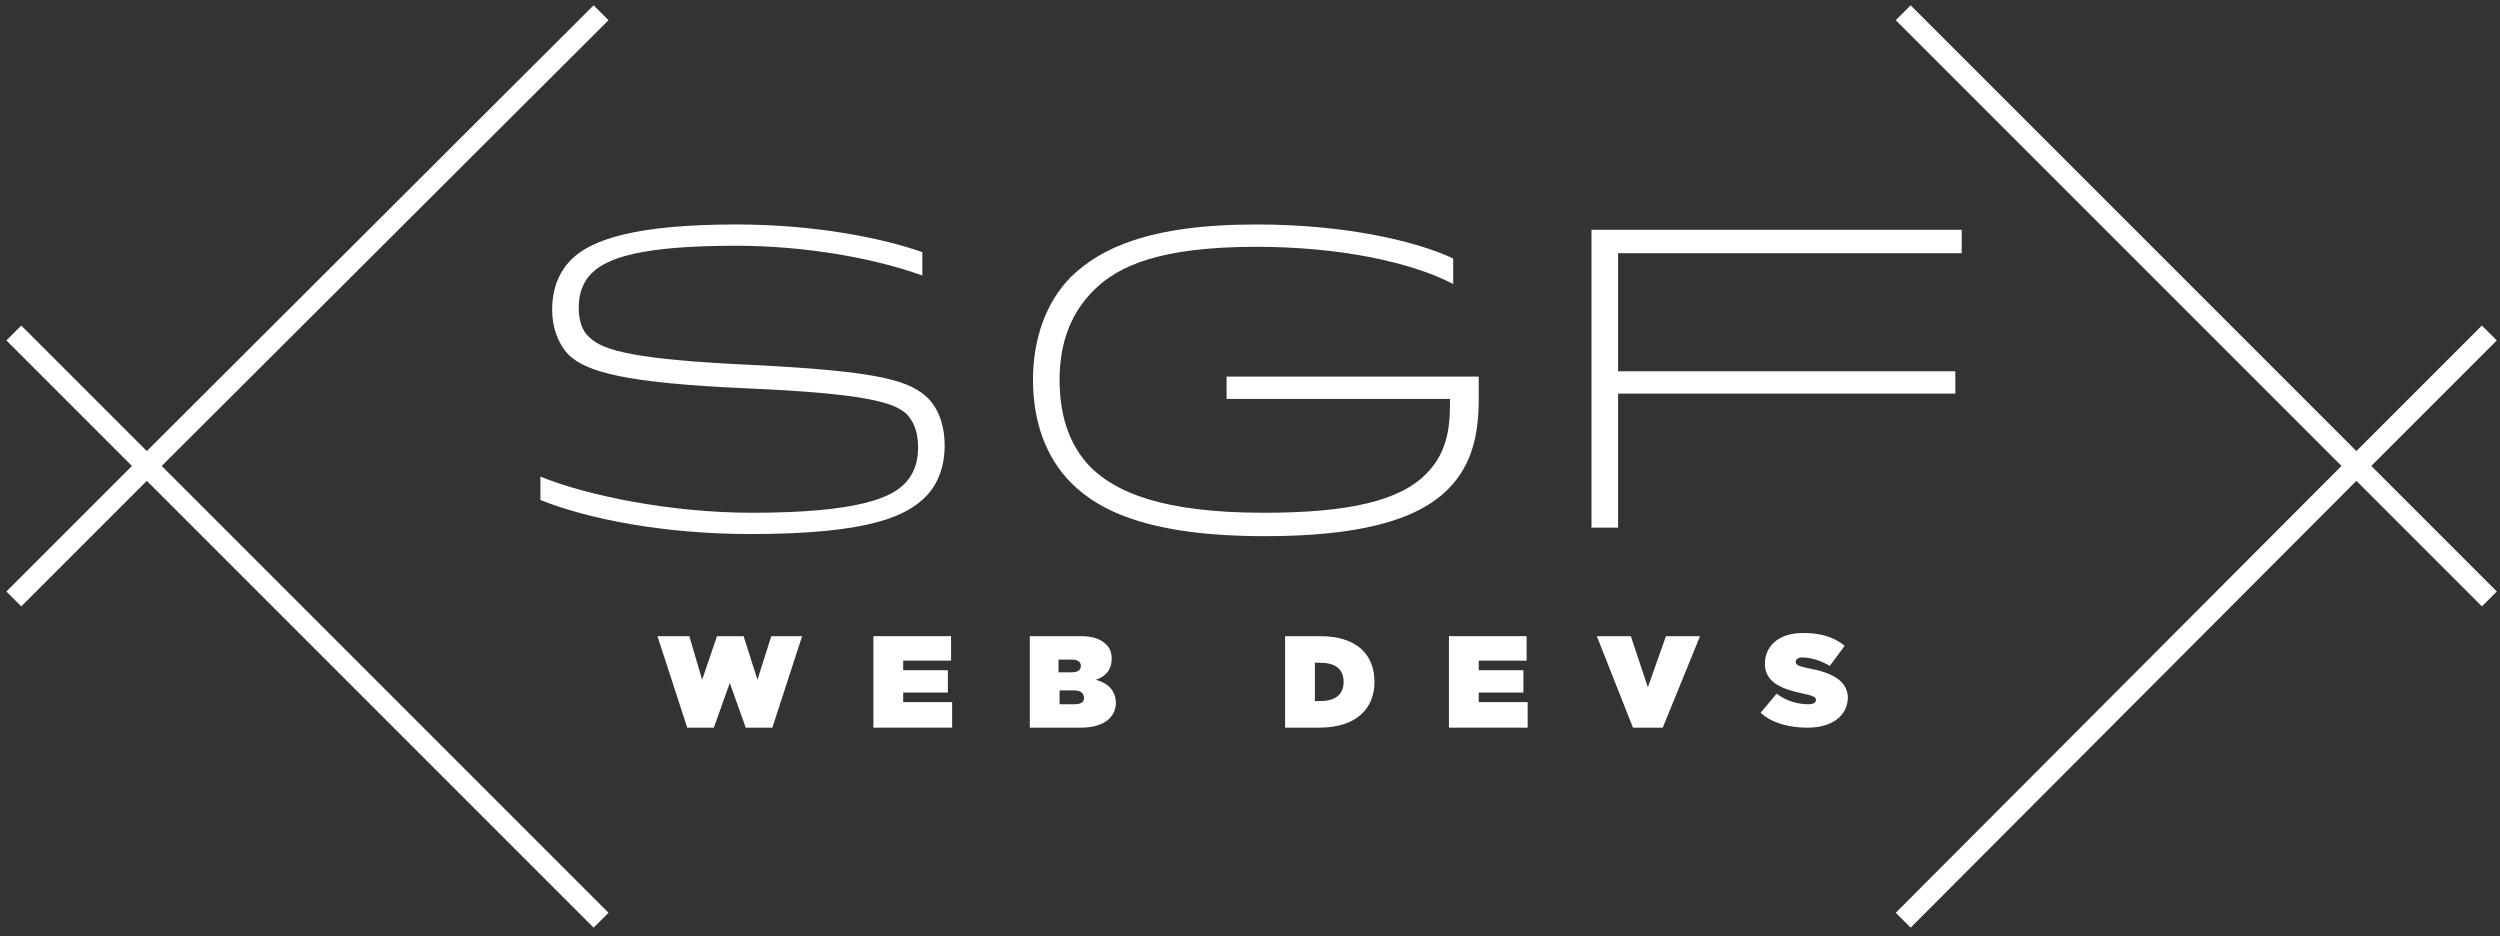 <?xml version="1.0" encoding="UTF-8" standalone="no"?>
<svg width="235px" height="88px" viewBox="0 0 235 88" version="1.1" xmlns="http://www.w3.org/2000/svg" xmlns:xlink="http://www.w3.org/1999/xlink" xmlns:sketch="http://www.bohemiancoding.com/sketch/ns">
    <rect x="0" y="0" width="235" height="88" fill="#333333" stroke="none"/>
    <g id="Page-1" stroke="none" stroke-width="1" fill="none" fill-rule="evenodd" sketch:type="MSPage">
        <g id="Vector-Smart-Object-01" sketch:type="MSLayerGroup" transform="translate(1, 1)" fill="#FFFFFF">
            <g id="Group" sketch:type="MSShapeGroup">
                <path d="M233.7,31 L232.3,29.6 L220.5,41.4 L178.6,-0.5 L177.2,0.9 L219.1,42.8 L177.2,84.8 L178.6,86.2 L220.5,44.2 L232.3,56 L233.7,54.6 L221.9,42.8 L233.7,31 Z" id="Shape"></path>
                <path d="M56.2,0.9 L54.8,-0.5 L12.8,41.4 L1,29.6 L-0.4,31 L11.4,42.8 L-0.4,54.6 L1,56 L12.8,44.2 L54.8,86.2 L56.2,84.8 L14.2,42.8 L56.2,0.9 Z" id="Shape"></path>
                <path d="M50.9,28.1 C50.9,29.7 51.4,31.2 52.4,32.3 C54.1,34 57.9,35 69.1,35.5 C80.8,36 83.2,36.9 84.3,38 C85.1,38.9 85.3,40 85.3,41.1 C85.3,42.3 85,43.5 84,44.5 C82.8,45.7 79.9,47.2 69.7,47.2 C62.1,47.2 54.2,45.6 49.8,43.8 L49.8,46 C54.3,47.8 61.4,49.2 69.6,49.2 C81,49.2 84.3,47.4 86,45.7 C87.3,44.4 87.8,42.6 87.8,40.9 C87.8,39.3 87.4,37.7 86.3,36.5 C84.6,34.8 81.9,33.9 69.6,33.3 C58.9,32.8 55.7,32 54.4,30.7 C53.7,30.1 53.4,29.1 53.4,27.9 C53.4,26.6 53.8,25.5 54.6,24.7 C56.1,23.2 59.4,22.1 68.2,22.1 C74.8,22.1 81.3,23.3 85.7,24.9 L85.7,22.7 C82,21.4 75.7,20.1 68.2,20.1 C58.8,20.1 54.6,21.5 52.7,23.4 C51.4,24.7 50.9,26.4 50.9,28.1 L50.9,28.1 Z" id="Shape"></path>
                <path d="M137.8,34.4 L114.3,34.4 L114.3,36.5 L135.3,36.5 C135.3,38.5 135.3,41.3 133.1,43.5 C130.6,46.1 125.7,47.2 117.8,47.2 C108.1,47.2 103.9,45.2 101.6,43 C99.7,41.1 98.6,38.4 98.6,34.7 C98.6,31 99.8,28.3 101.8,26.3 C104.1,24 108,22.2 117.1,22.2 C124.8,22.2 131.6,23.6 135.6,25.7 L135.6,23.3 C132.2,21.7 125.6,20.1 117.1,20.1 C106.9,20.1 102.4,22.4 99.7,25 C97.3,27.4 96.1,30.9 96.1,34.7 C96.1,38.6 97.3,42 99.7,44.4 C102.3,47 107,49.4 117.9,49.4 C126.5,49.4 132.1,48 135.1,45 C137.4,42.7 138,39.8 138,36.5 L138,34.4 L137.8,34.4 Z" id="Shape"></path>
                <path d="M151.1,36 L182.8,36 L182.8,33.9 L151.1,33.9 L151.1,22.8 L183.4,22.8 L183.4,20.6 L148.6,20.6 L148.6,48.6 L151.1,48.6 L151.1,36 Z" id="Shape"></path>
                <path d="M70.2,62.9 L68.9,58.8 L66.4,58.8 L65,62.9 L63.8,58.8 L60.8,58.8 L63.6,67.4 L66.1,67.4 L67.6,63.2 L69.1,67.4 L71.6,67.4 L74.4,58.8 L71.5,58.8 L70.2,62.9 Z" id="Shape"></path>
                <path d="M83.9,64.1 L88.1,64.1 L88.1,62 L83.9,62 L83.9,61.1 L88.4,61.1 L88.4,58.8 L81.1,58.8 L81.1,67.4 L88.5,67.4 L88.5,65 L83.9,65 L83.9,64.1 Z" id="Shape"></path>
                <path d="M102,62.9 C102.9,62.6 103.5,62 103.5,60.9 L103.5,60.9 C103.5,60.3 103.3,59.9 103,59.6 C102.5,59.1 101.8,58.8 100.6,58.8 L95.8,58.8 L95.8,67.4 L100.6,67.4 C102.8,67.4 103.9,66.4 103.9,65 L103.9,65 C103.8,63.8 103.1,63.2 102,62.9 L102,62.9 Z M98.5,61 L99.7,61 C100.3,61 100.6,61.2 100.6,61.6 L100.6,61.6 C100.6,62 100.3,62.2 99.7,62.2 L98.5,62.2 L98.5,61 L98.5,61 Z M100.9,64.6 C100.9,65 100.6,65.2 100,65.2 L98.6,65.2 L98.6,63.9 L100,63.9 C100.6,63.9 100.9,64.2 100.9,64.6 L100.9,64.6 L100.9,64.6 Z" id="Shape"></path>
                <path d="M123.1,58.8 L119.8,58.8 L119.8,67.4 L123,67.4 C126.5,67.4 128.2,65.6 128.2,63.1 L128.2,63.1 C128.2,60.5 126.5,58.8 123.1,58.8 L123.1,58.8 Z M125.3,63.1 C125.3,64.3 124.5,64.9 123.1,64.9 L122.6,64.9 L122.6,61.3 L123.1,61.3 C124.4,61.3 125.3,61.8 125.3,63.1 L125.3,63.1 L125.3,63.1 Z" id="Shape"></path>
                <path d="M138,64.1 L142.2,64.1 L142.2,62 L138,62 L138,61.1 L142.5,61.1 L142.5,58.8 L135.2,58.8 L135.2,67.4 L142.6,67.4 L142.6,65 L138,65 L138,64.1 Z" id="Shape"></path>
                <path d="M153.9,63.6 L152.3,58.8 L149.1,58.8 L152.5,67.4 L155.3,67.4 L158.8,58.8 L155.6,58.8 L153.9,63.6 Z" id="Shape"></path>
                <path d="M168.9,61.8 C168,61.6 167.8,61.5 167.8,61.2 L167.8,61.2 C167.8,61 168,60.8 168.4,60.8 C169.2,60.8 170.2,61.1 171,61.6 L172.4,59.7 C171.4,58.9 170.2,58.5 168.5,58.5 C166.1,58.5 164.9,59.8 164.9,61.4 L164.9,61.4 C164.9,63.2 166.6,63.8 168.5,64.2 C169.4,64.4 169.7,64.5 169.7,64.8 L169.7,64.8 C169.7,65 169.5,65.2 169,65.2 C168,65.2 166.9,64.9 166,64.2 L164.5,66 C165.6,67 167.2,67.4 168.9,67.4 C171.2,67.4 172.7,66.3 172.7,64.5 L172.7,64.5 C172.6,62.9 171.1,62.2 168.9,61.8 L168.9,61.8 Z" id="Shape"></path>
            </g>
        </g>
    </g>
</svg>